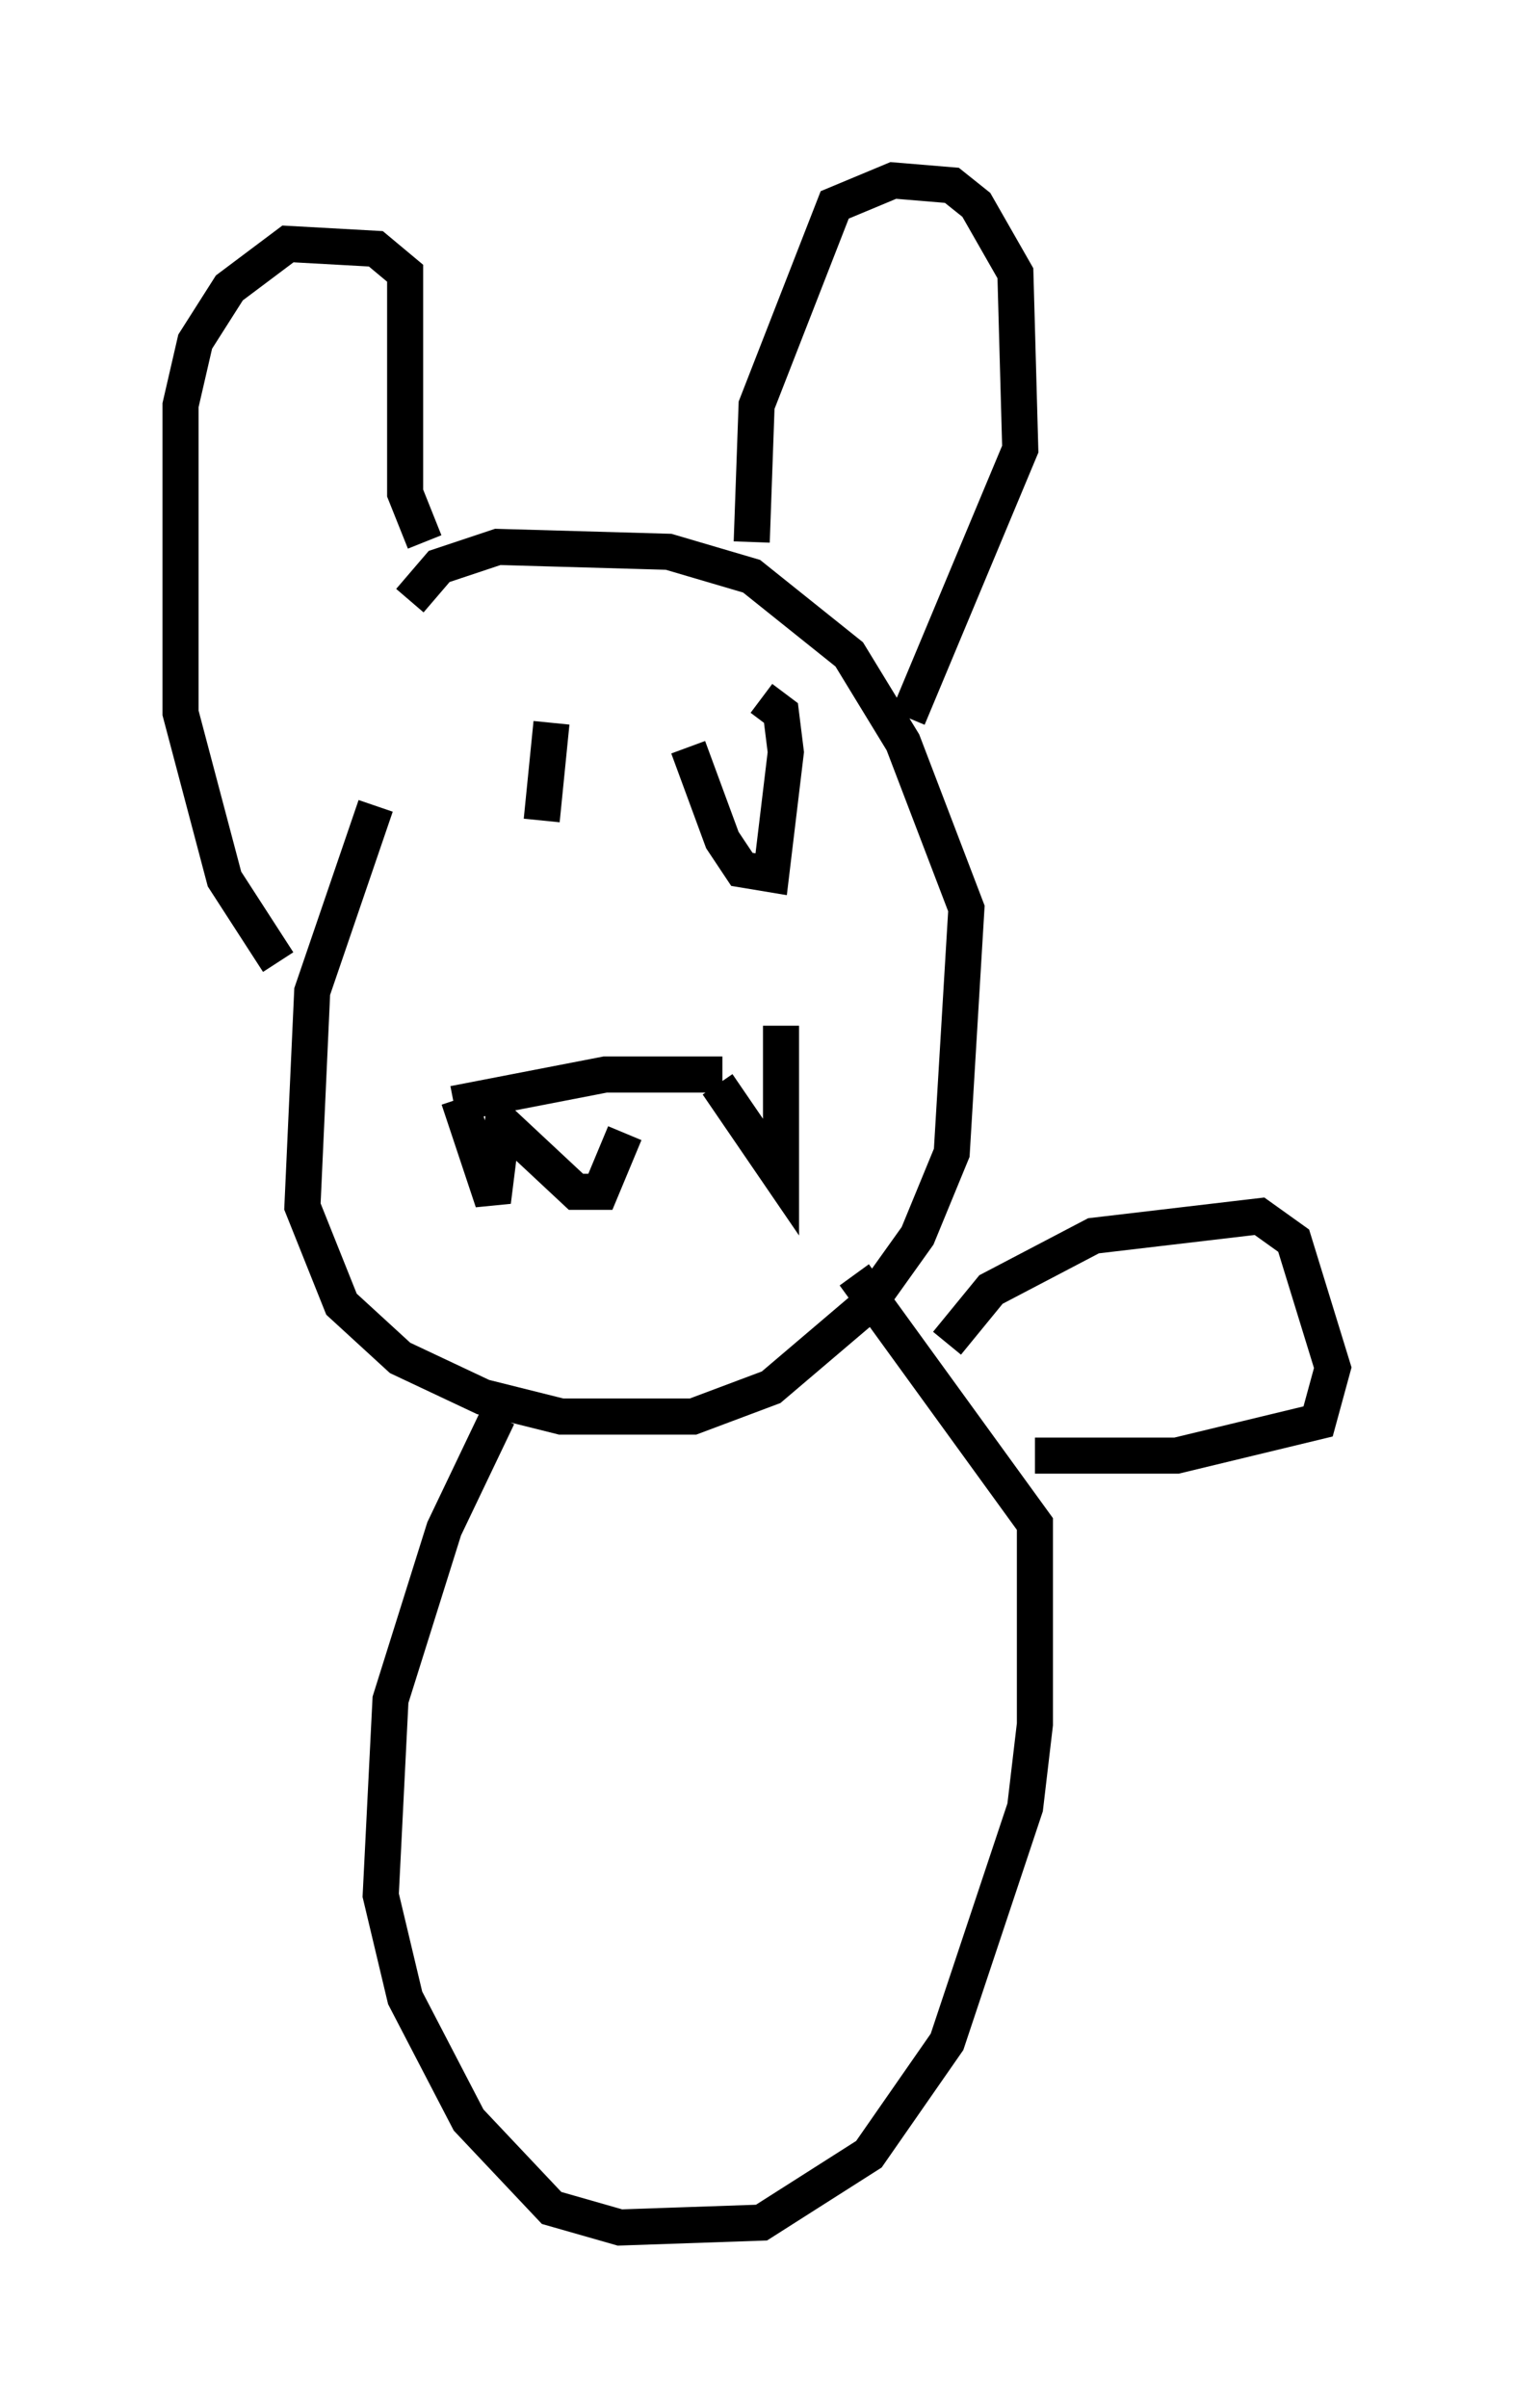 <?xml version="1.0" encoding="utf-8" ?>
<svg baseProfile="full" height="66.698" version="1.1" width="41.935" xmlns="http://www.w3.org/2000/svg" xmlns:ev="http://www.w3.org/2001/xml-events" xmlns:xlink="http://www.w3.org/1999/xlink"><defs /><rect fill="white" height="66.698" width="41.935" x="0" y="0" /><path d="M12.036, 19.208 m-1.624, 3.112 l-1.759, 5.142 -0.271, 5.954 l1.083, 2.706 1.624, 1.488 l2.3, 1.083 2.165, 0.541 l3.654, 0.0 2.165, -0.812 l2.706, -2.3 1.353, -1.894 l0.947, -2.3 0.406, -6.766 l-1.759, -4.601 -1.488, -2.436 l-2.706, -2.165 -2.3, -0.677 l-4.736, -0.135 -1.624, 0.541 l-0.812, 0.947 m3.654, 6.089 l0.271, -2.706 m3.789, 0.677 l0.947, 2.571 0.541, 0.812 l0.812, 0.135 0.406, -3.383 l-0.135, -1.083 -0.541, -0.406 m-8.525, 11.231 l4.195, -0.812 3.248, 0.0 m-7.307, 0.677 l0.947, 2.842 0.271, -2.165 l2.03, 1.894 0.677, 0.0 l0.677, -1.624 m2.571, -1.353 l1.759, 2.571 0.0, -4.195 m-0.812, -13.396 l0.135, -3.789 2.165, -5.548 l1.624, -0.677 1.624, 0.135 l0.677, 0.541 1.083, 1.894 l0.135, 4.871 -3.112, 7.442 m-13.396, -4.871 l-0.541, -1.353 0.0, -6.089 l-0.812, -0.677 -2.436, -0.135 l-1.624, 1.218 -0.947, 1.488 l-0.406, 1.759 0.0, 8.525 l1.218, 4.601 1.488, 2.3 m6.089, 12.584 l-1.488, 3.112 -1.488, 4.736 l-0.271, 5.413 0.677, 2.842 l1.759, 3.383 2.3, 2.436 l1.894, 0.541 3.924, -0.135 l2.977, -1.894 2.165, -3.112 l2.165, -6.495 0.271, -2.3 l0.0, -5.548 -5.007, -6.901 m2.571, 1.894 l1.218, -1.488 2.842, -1.488 l4.601, -0.541 0.947, 0.677 l1.083, 3.518 -0.406, 1.488 l-3.924, 0.947 -3.924, 0.0 " fill="none" stroke="black" stroke-width="1" /></svg>